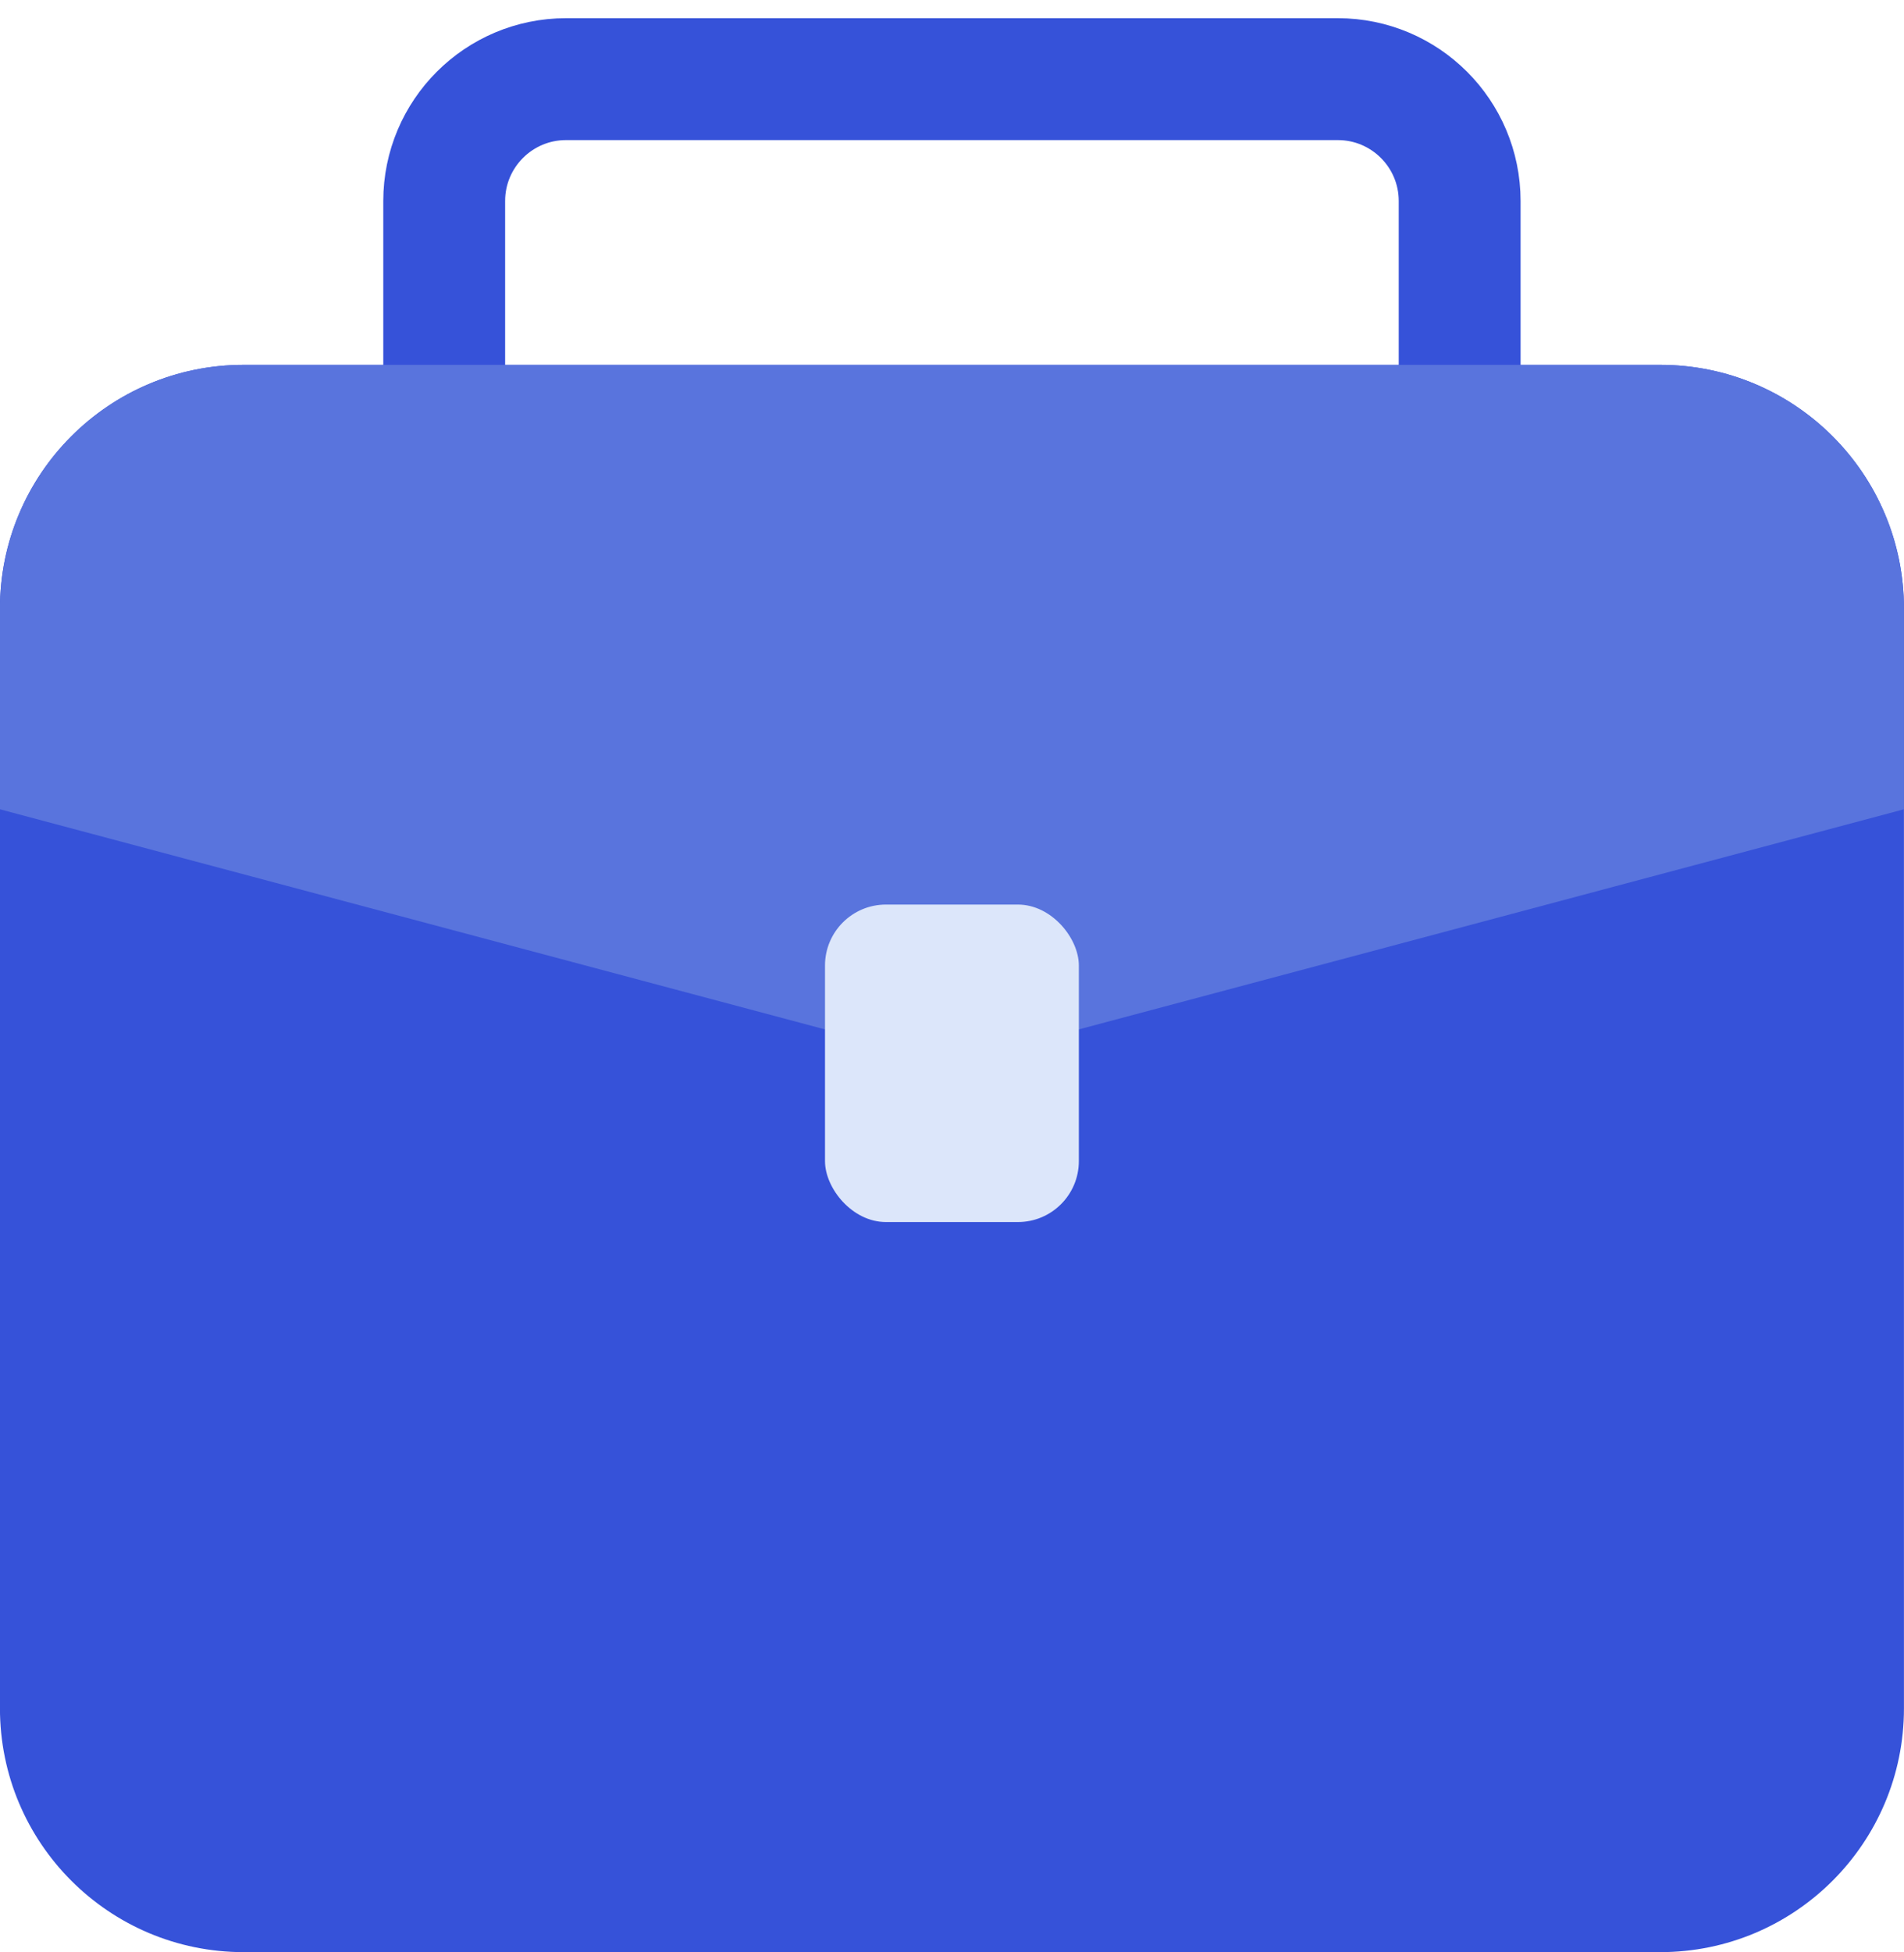   <svg width="40" height="41" viewBox="0 0 40 41" fill="none" xmlns="http://www.w3.org/2000/svg">
    <path d="M9.332 4.222C9.332 2.808 10.478 1.662 11.892 1.662H28.105C29.519 1.662 30.665 2.808 30.665 4.222V32.435C30.665 33.849 29.519 34.995 28.105 34.995H11.892C10.478 34.995 9.332 33.849 9.332 32.435V4.222Z" stroke="#3652D9" stroke-width="2.56"/>
    <path d="M-0.001 12.782C-0.001 9.954 2.291 7.662 5.119 7.662H34.879C37.707 7.662 39.999 9.954 39.999 12.782V35.875C39.999 38.703 37.707 40.995 34.879 40.995H5.119C2.291 40.995 -0.001 38.703 -0.001 35.875V12.782Z" fill="#3652D9"/>
    <path d="M-0.001 12.782C-0.001 9.954 2.291 7.662 5.119 7.662H34.879C37.707 7.662 39.999 9.954 39.999 12.782V16.995L21.978 21.801C20.681 22.147 19.317 22.147 18.02 21.801L-0.001 16.995V12.782Z" fill="#5974DD"/>
    <rect x="17.332" y="18.996" width="5.333" height="6.667" rx="1.28" fill="#DCE6FA"/>
  </svg>
